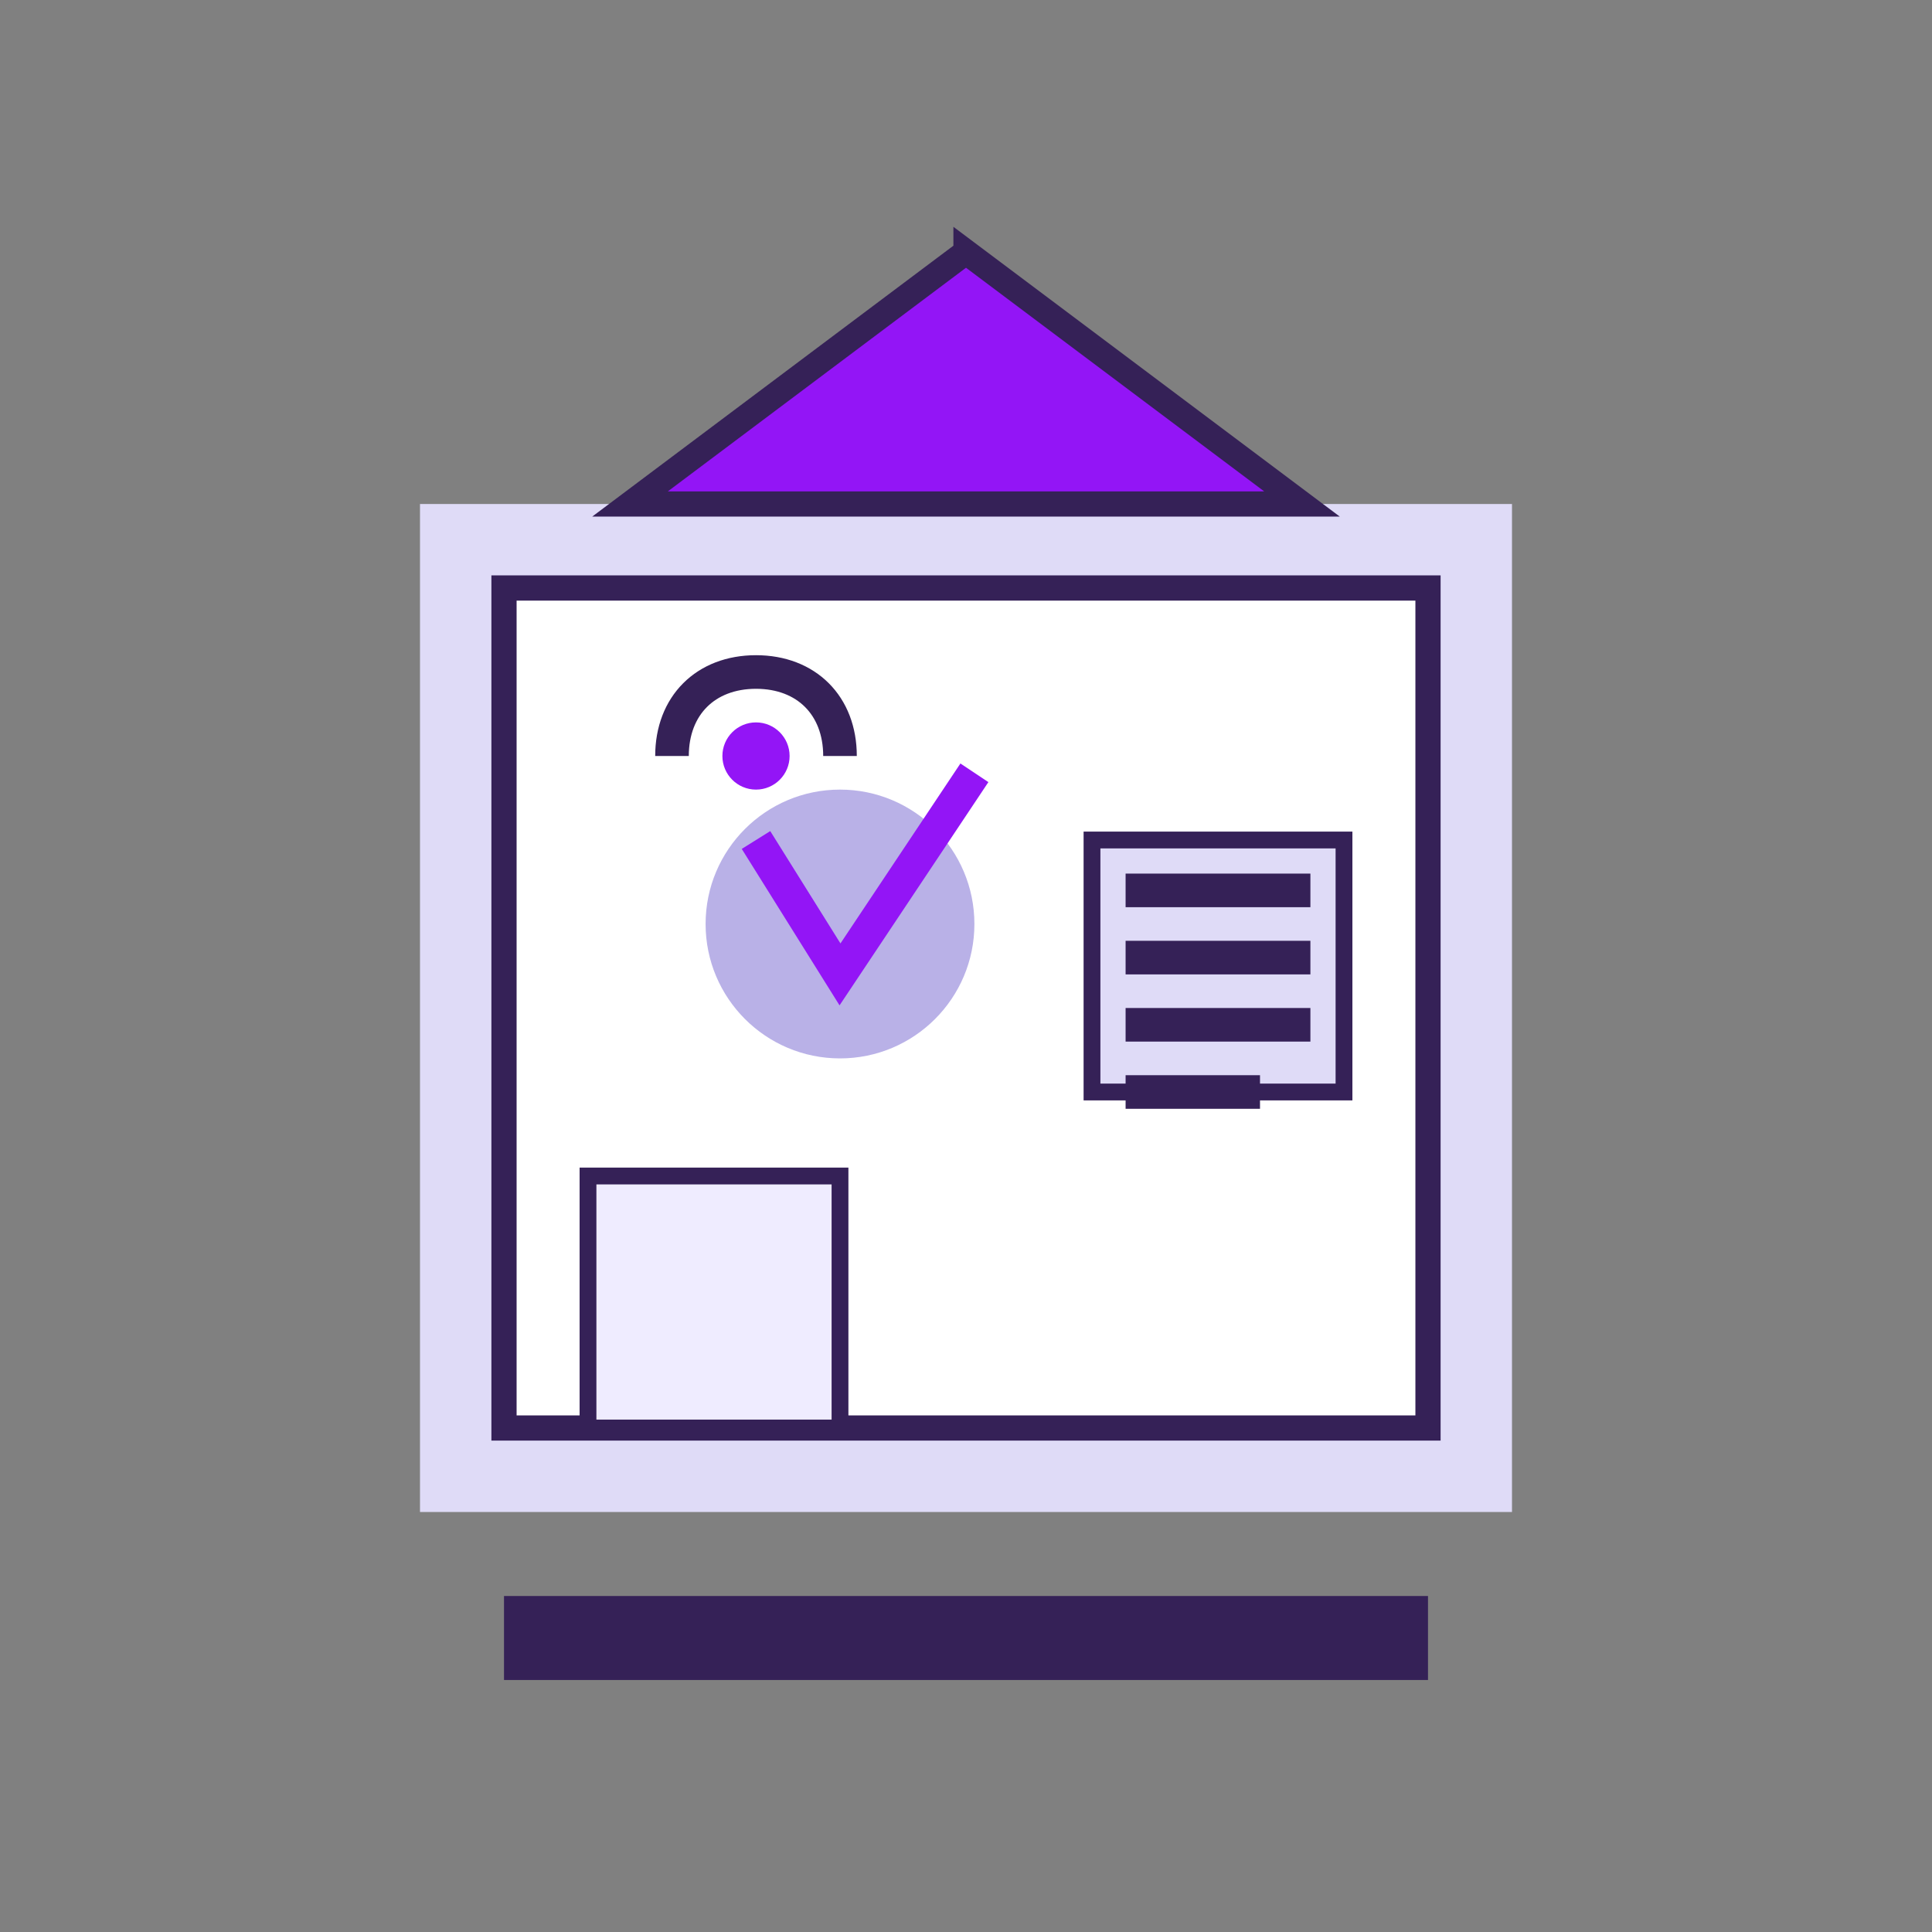 <svg xmlns="http://www.w3.org/2000/svg" viewBox="0 0 115 115" fill="none">
  <rect x="0" y="0" width="115" height="115" fill="#808080" stroke="none"/>
  <g id="restoration">
    <path fill="#DFDBF7" d="M25 30h65v60H25V30z"/>
    <path fill="#fff" d="M30 35h55v50H30V35z"/>
    <path stroke="#352157" stroke-width="1.5" d="M30 35h55v50H30V35z"/>
    <path fill="#9315F6" d="M57.5 15l20 15H37.5l20-15z"/>
    <path stroke="#352157" stroke-width="1.5" d="M57.5 15l20 15H37.5l20-15z"/>
    <circle cx="50" cy="55" r="8" fill="#B9B1E7"/>
    <path d="M45 50l5 8 8-12" stroke="#9315F6" stroke-width="2" fill="none"/>
    <rect x="65" y="50" width="15" height="15" fill="#DFDBF7" stroke="#352157" stroke-width="1"/>
    <path d="M67 52h11v2h-11v-2zm0 4h11v2h-11v-2zm0 4h11v2h-11v-2zm0 4h8v2h-8v-2z" fill="#352157"/>
    <path d="M35 70h15v15H35V70z" fill="#EFECFF" stroke="#352157" stroke-width="1"/>
    <path d="M40 45c0-3 2-5 5-5s5 2 5 5" stroke="#352157" stroke-width="2" fill="none"/>
    <circle cx="45" cy="45" r="2" fill="#9315F6"/>
    <path d="M30 95h55v5H30v-5z" fill="#352157"/>
  </g>
</svg>
